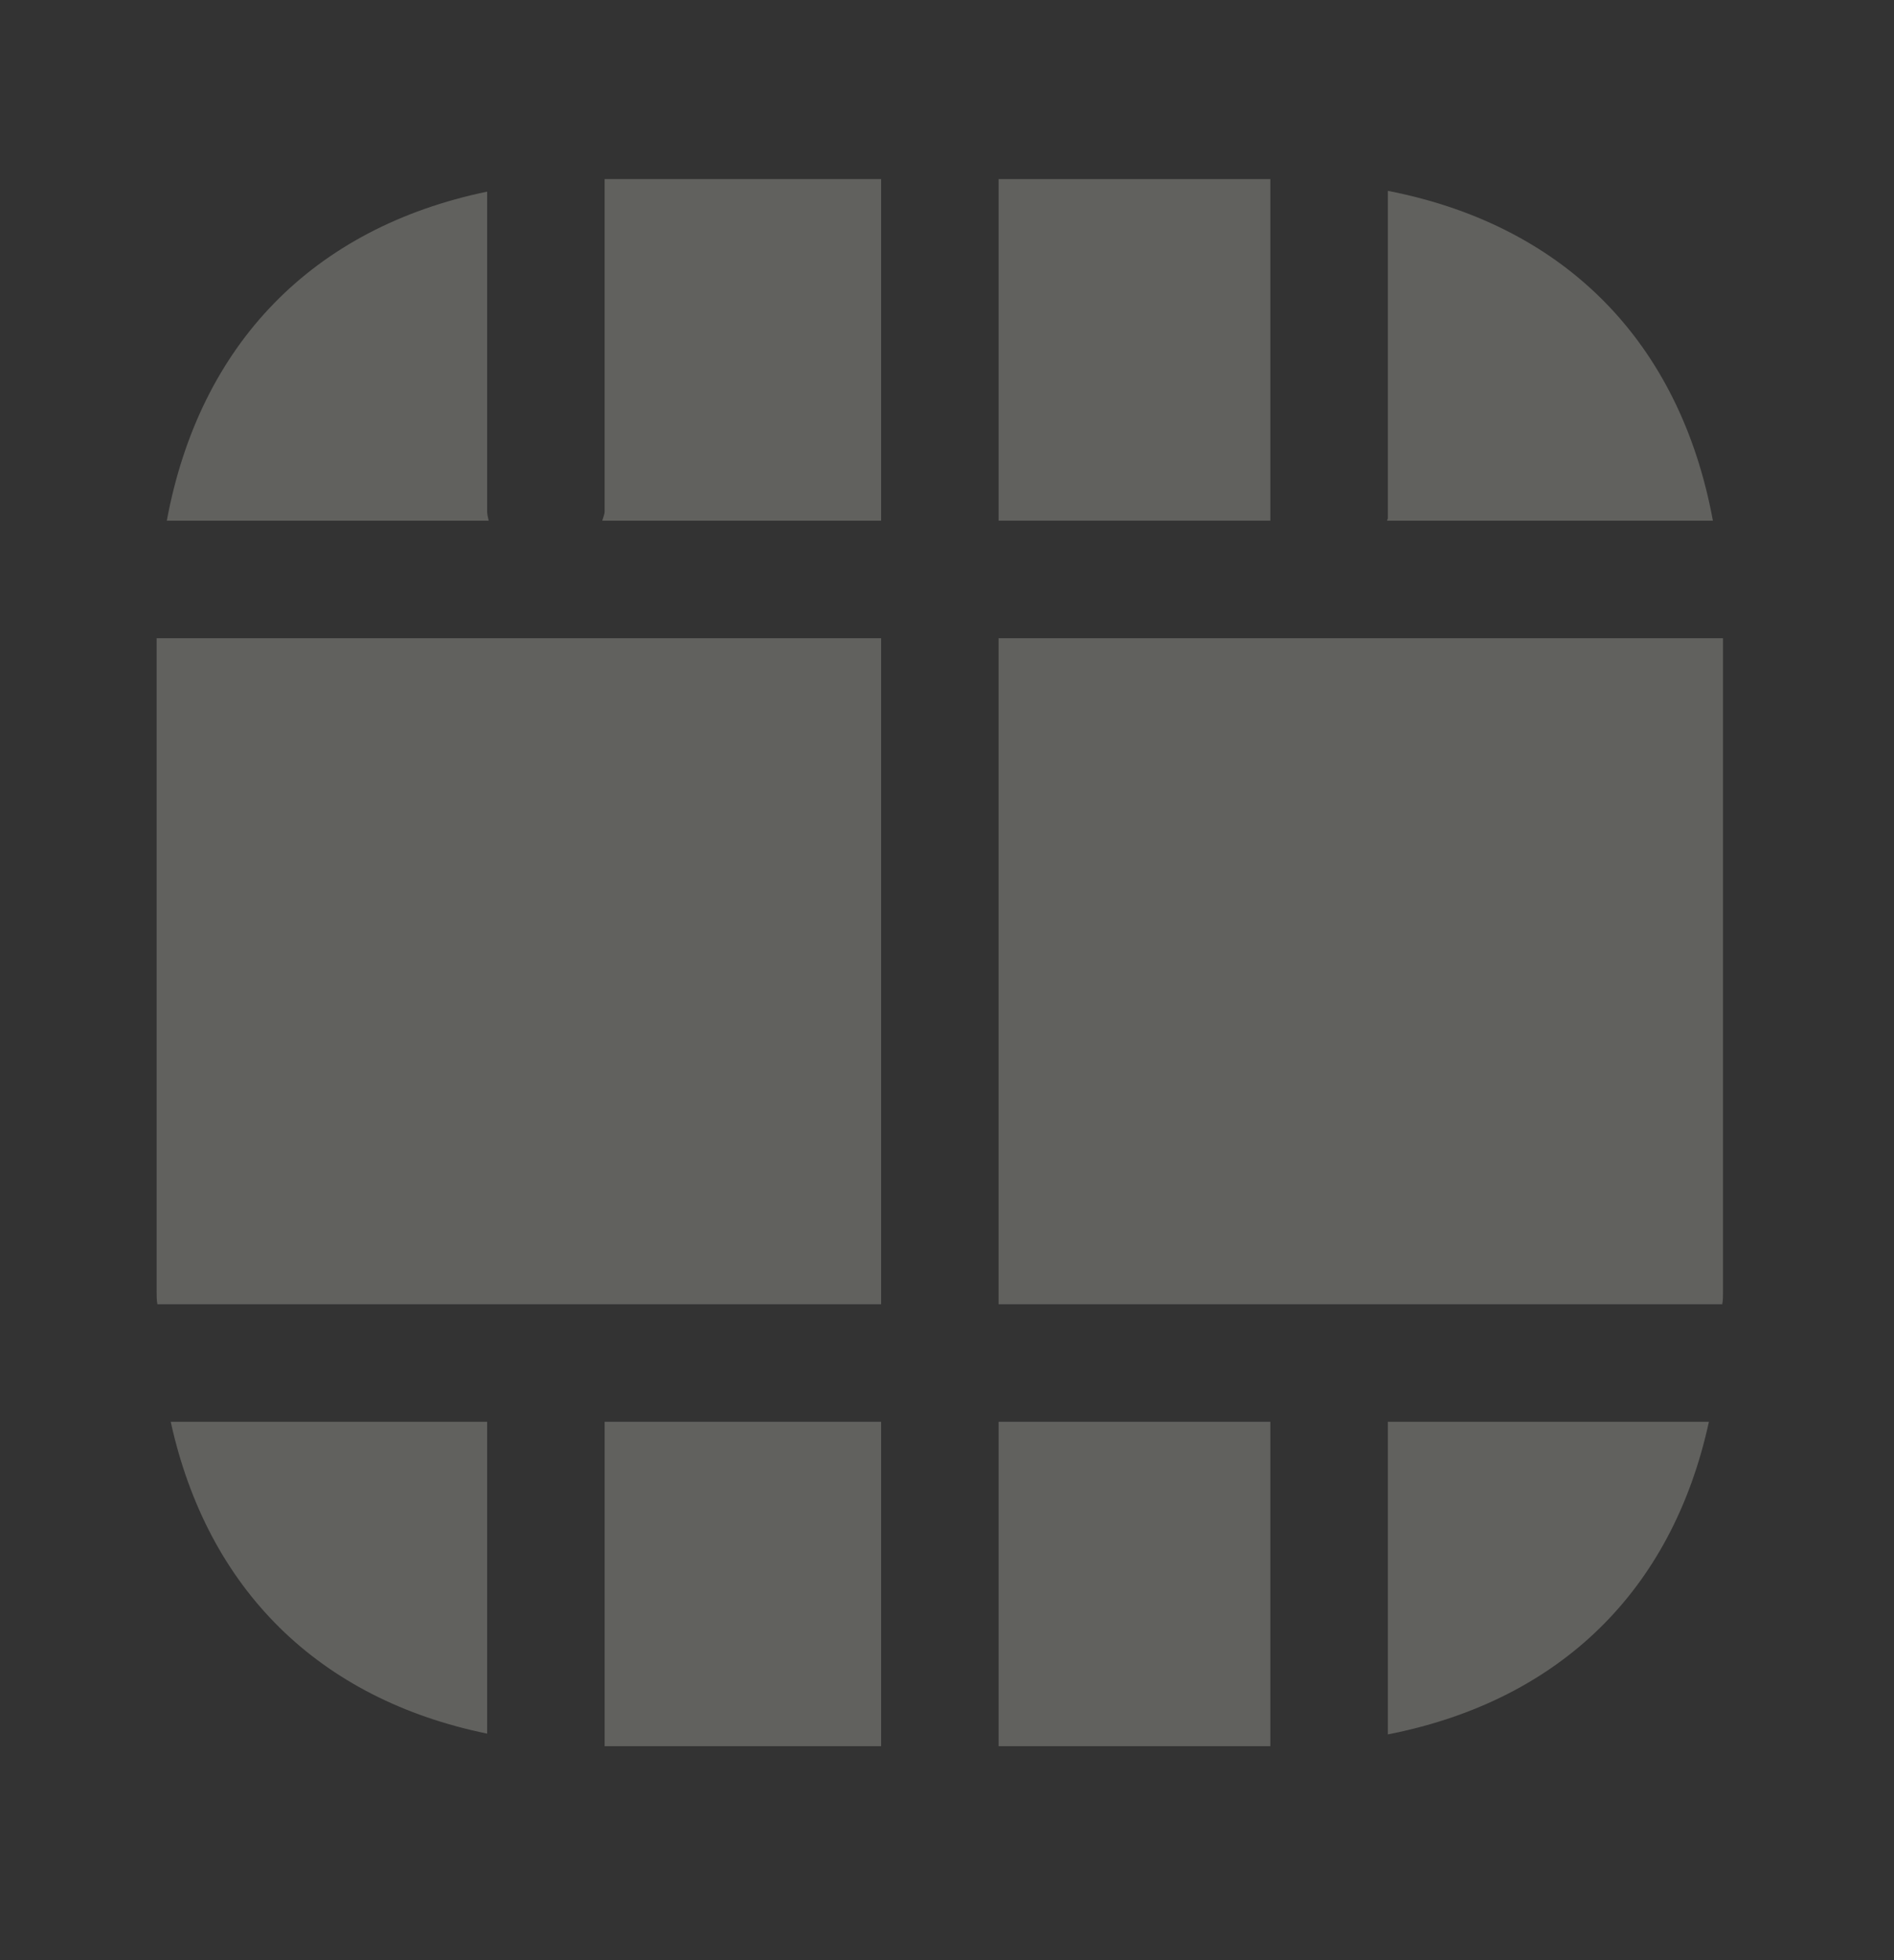<svg width="29" height="30" viewBox="0 0 29 30" fill="none" xmlns="http://www.w3.org/2000/svg">
<rect x="0" y="0" width="29" height="30" fill="#333333" stroke="none"/>
<g id="videos">
<g id="vuesax/bold/video-horizontal">
<g id="video-horizontal">
<path id="Vector" d="M13.491 9.768H2.398V19.758C2.398 19.829 2.398 19.901 2.41 19.961H13.491V9.768Z" fill="#EFEEE0" fill-opacity="0.25"/>
<path id="Vector_2" d="M9.222 7.969H13.491V2.741H9.258V7.825C9.258 7.873 9.234 7.921 9.222 7.969Z" fill="#EFEEE0" fill-opacity="0.25"/>
<path id="Vector_3" d="M7.459 7.825V2.933C4.797 3.484 3.058 5.259 2.554 7.969H7.483C7.471 7.921 7.459 7.873 7.459 7.825Z" fill="#EFEEE0" fill-opacity="0.25"/>
<path id="Vector_4" d="M19.451 2.741H15.29V7.969H19.451V2.741Z" fill="#EFEEE0" fill-opacity="0.25"/>
<path id="Vector_5" d="M21.238 7.969H26.227C25.723 5.235 23.96 3.448 21.25 2.921V7.933C21.25 7.945 21.238 7.957 21.238 7.969Z" fill="#EFEEE0" fill-opacity="0.25"/>
<path id="Vector_6" d="M21.25 26.545C23.876 26.029 25.603 24.351 26.166 21.76H21.25V26.545Z" fill="#EFEEE0" fill-opacity="0.25"/>
<path id="Vector_7" d="M19.451 21.76H15.29V26.725H19.451V21.76Z" fill="#EFEEE0" fill-opacity="0.25"/>
<path id="Vector_8" d="M15.29 19.961H26.37C26.382 19.901 26.382 19.829 26.382 19.758V9.768H15.29V19.961Z" fill="#EFEEE0" fill-opacity="0.25"/>
<path id="Vector_9" d="M13.491 21.76H9.258V26.725H13.491V21.76Z" fill="#EFEEE0" fill-opacity="0.25"/>
<path id="Vector_10" d="M2.614 21.76C3.178 24.326 4.881 26.005 7.459 26.533V21.76H2.614Z" fill="#EFEEE0" fill-opacity="0.25"/>
</g>
</g>
</g>
</svg>

